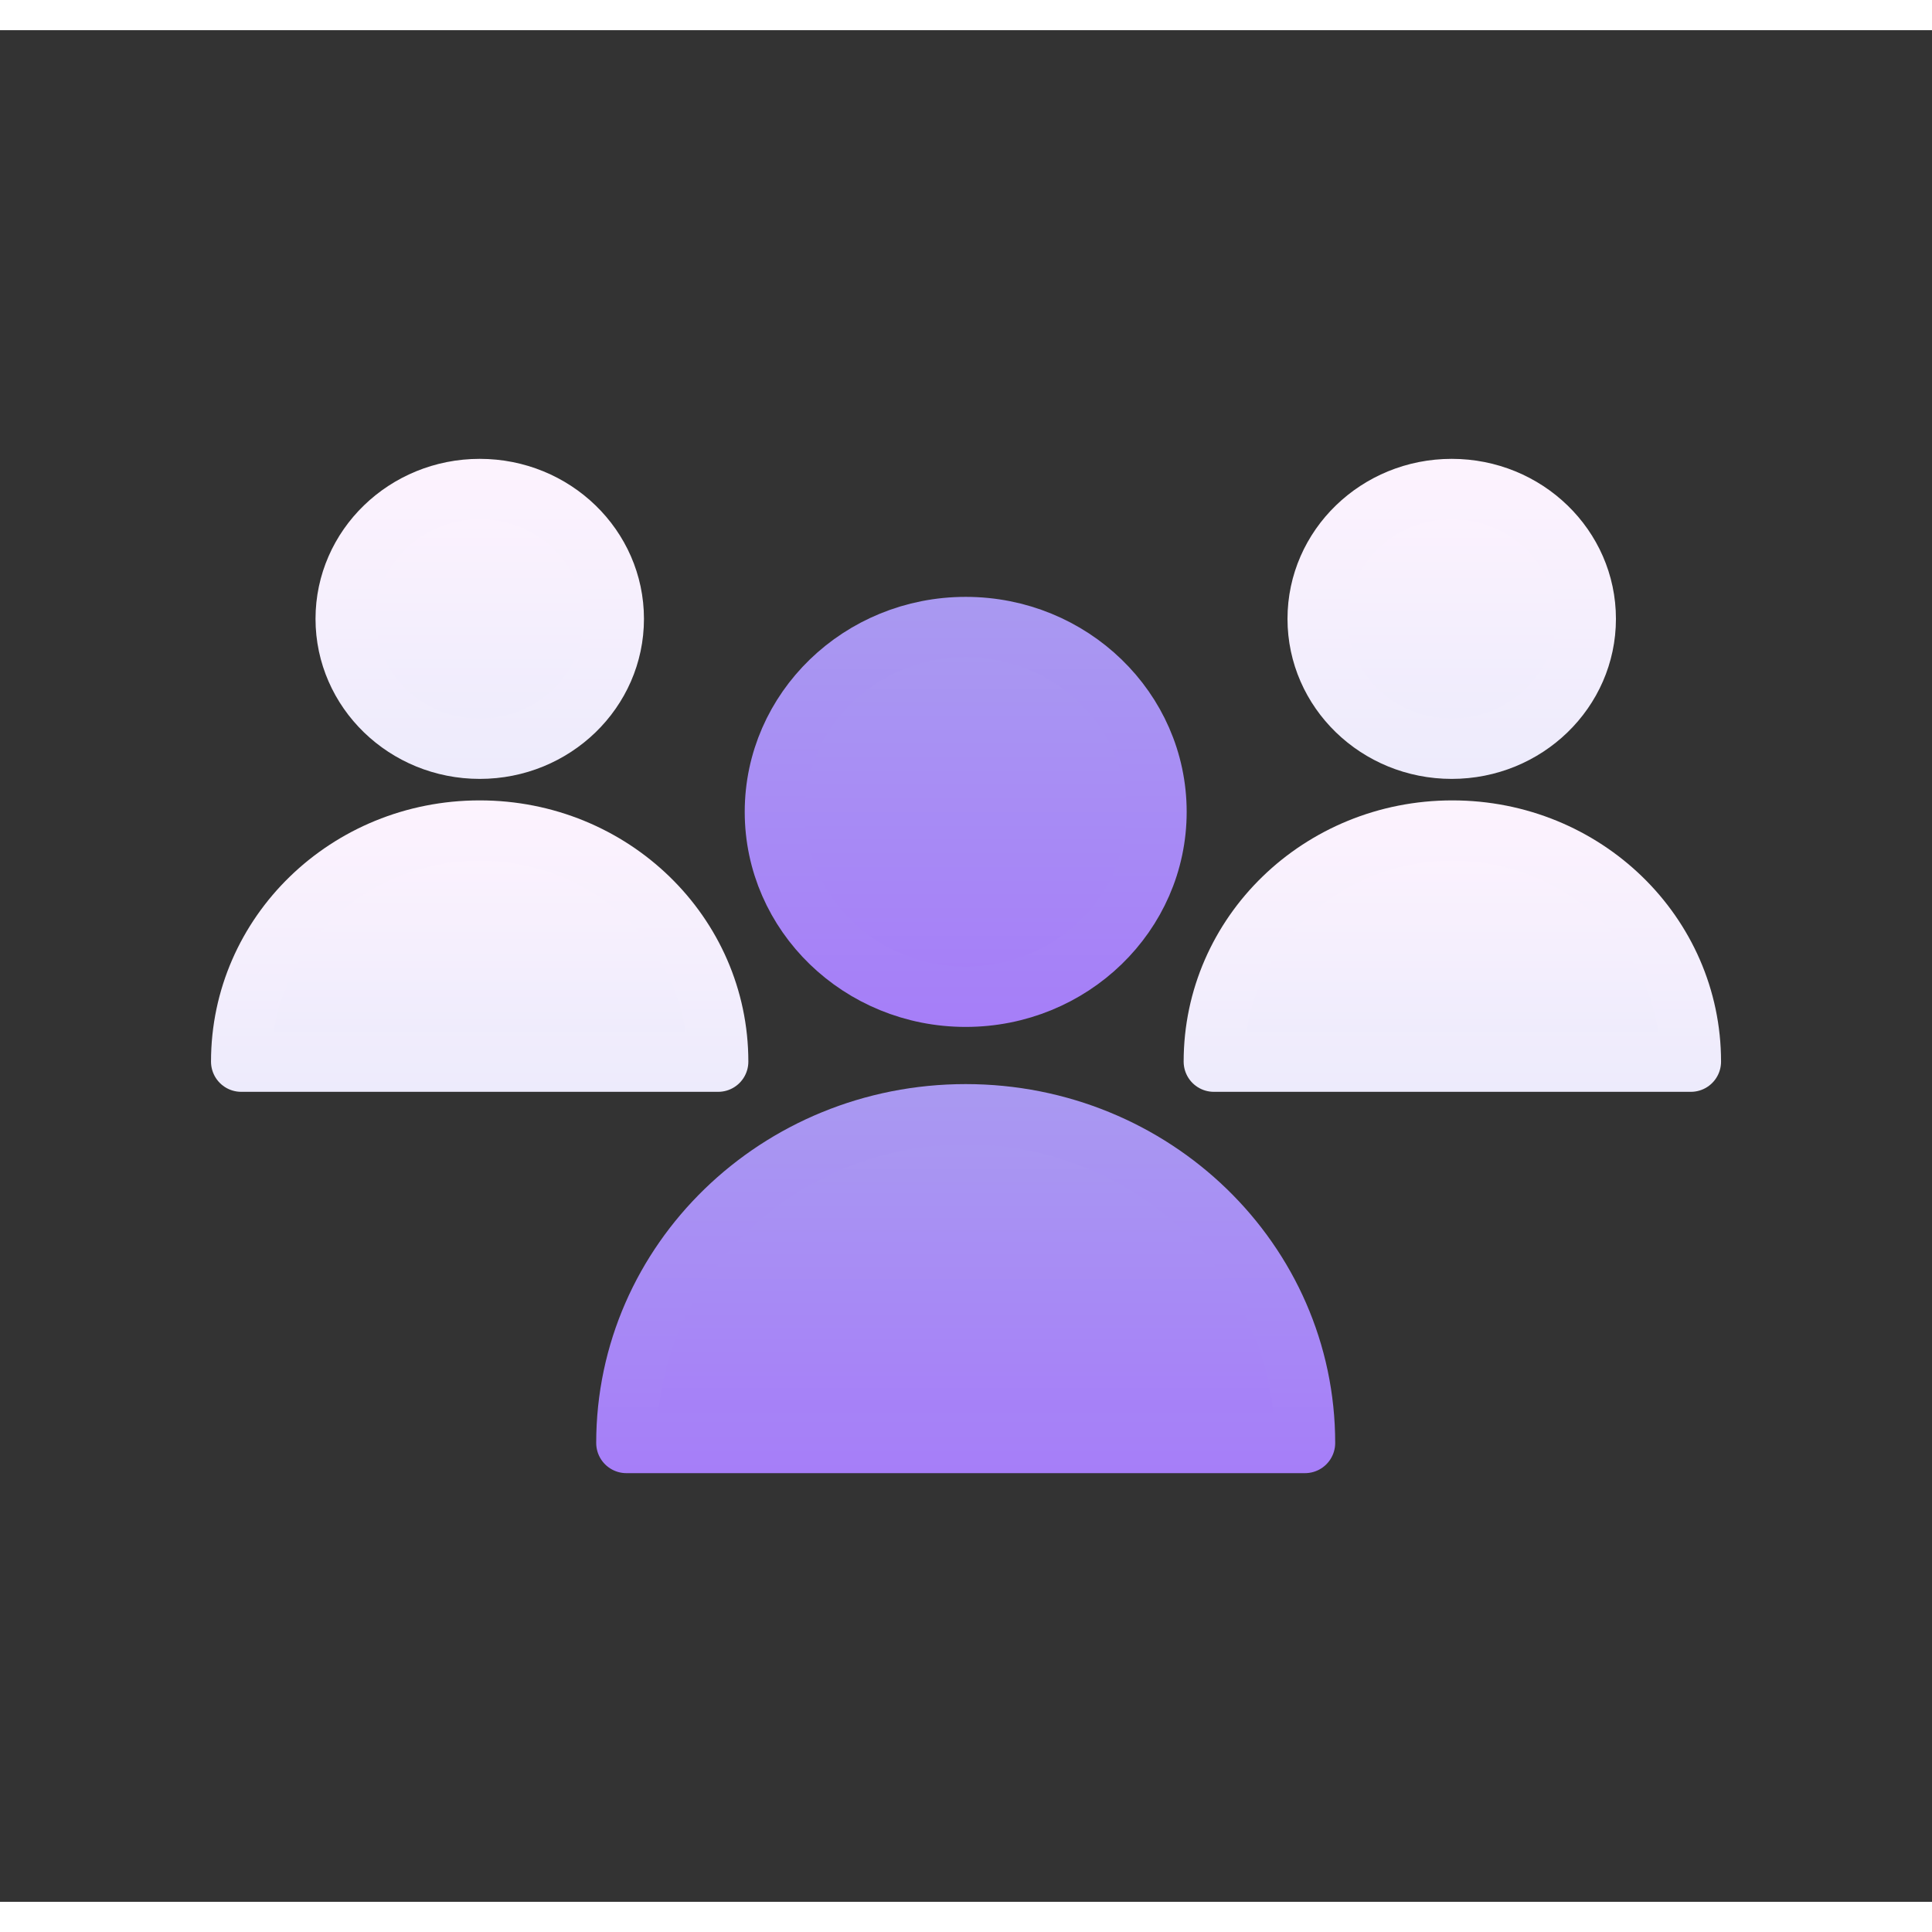 <svg width="30" height="30" viewBox="0 0 32 31" fill="none" xmlns="http://www.w3.org/2000/svg">
    <rect x="0" y="0" width="32" height="31" fill="#333333" stroke="none"/>
    <path
        d="M15.995 16.009C17.74 16.009 19.155 14.638 19.155 12.947C19.155 11.257 17.74 9.886 15.995 9.886C14.25 9.886 12.835 11.257 12.835 12.947C12.835 14.638 14.25 16.009 15.995 16.009Z"
        fill="url(#paint0_linear_200_66370)" stroke="url(#paint1_linear_200_66370)" stroke-linecap="round"
        stroke-linejoin="round" />
    <path
        d="M21.615 23.4H10.375C10.375 20.397 12.885 17.956 15.995 17.956C19.105 17.956 21.615 20.397 21.615 23.4Z"
        fill="url(#paint2_linear_200_66370)" stroke="url(#paint3_linear_200_66370)" stroke-linecap="round"
        stroke-linejoin="round" />
    <path
        d="M7.946 11.901C9.172 11.901 10.166 10.938 10.166 9.75C10.166 8.563 9.172 7.6 7.946 7.6C6.72 7.6 5.726 8.563 5.726 9.75C5.726 10.938 6.72 11.901 7.946 11.901Z"
        fill="url(#paint4_linear_200_66370)" stroke="url(#paint5_linear_200_66370)" stroke-linejoin="round" />
    <path
        d="M11.885 17.084H3.995C3.995 14.972 5.755 13.257 7.945 13.257C10.135 13.257 11.895 14.972 11.895 17.084H11.885Z"
        fill="url(#paint6_linear_200_66370)" stroke="url(#paint7_linear_200_66370)" stroke-linejoin="round" />
    <path
        d="M24.045 11.901C25.271 11.901 26.265 10.938 26.265 9.75C26.265 8.563 25.271 7.6 24.045 7.6C22.819 7.6 21.825 8.563 21.825 9.75C21.825 10.938 22.819 11.901 24.045 11.901Z"
        fill="url(#paint8_linear_200_66370)" stroke="url(#paint9_linear_200_66370)" stroke-linejoin="round" />
    <path
        d="M27.995 17.084H20.105C20.105 14.972 21.866 13.257 24.055 13.257C26.245 13.257 28.006 14.972 28.006 17.084H27.995Z"
        fill="url(#paint10_linear_200_66370)" stroke="url(#paint11_linear_200_66370)" stroke-linejoin="round" />
    <defs>
        <linearGradient id="paint0_linear_200_66370" x1="15.995" y1="9.886" x2="15.995" y2="16.018"
            gradientUnits="userSpaceOnUse">
            <stop stop-color="#A999F1" />
            <stop offset="1" stop-color="#A67EF8" />
        </linearGradient>
        <linearGradient id="paint1_linear_200_66370" x1="15.995" y1="9.402" x2="15.995" y2="16.503"
            gradientUnits="userSpaceOnUse">
            <stop stop-color="#A999F1" />
            <stop offset="1" stop-color="#A67EF8" />
        </linearGradient>
        <linearGradient id="paint2_linear_200_66370" x1="15.995" y1="17.956" x2="15.995" y2="23.4"
            gradientUnits="userSpaceOnUse">
            <stop stop-color="#A999F1" />
            <stop offset="1" stop-color="#A67EF8" />
        </linearGradient>
        <linearGradient id="paint3_linear_200_66370" x1="15.995" y1="17.471" x2="15.995" y2="23.884"
            gradientUnits="userSpaceOnUse">
            <stop stop-color="#A999F1" />
            <stop offset="1" stop-color="#A67EF8" />
        </linearGradient>
        <linearGradient id="paint4_linear_200_66370" x1="7.946" y1="7.6" x2="7.946" y2="11.901"
            gradientUnits="userSpaceOnUse">
            <stop stop-color="#FDF3FE" />
            <stop offset="1" stop-color="#EDEBFC" />
        </linearGradient>
        <linearGradient id="paint5_linear_200_66370" x1="7.946" y1="7.115" x2="7.946" y2="12.386"
            gradientUnits="userSpaceOnUse">
            <stop stop-color="#FDF3FE" />
            <stop offset="1" stop-color="#EDEBFC" />
        </linearGradient>
        <linearGradient id="paint6_linear_200_66370" x1="7.945" y1="13.267" x2="7.945" y2="17.084"
            gradientUnits="userSpaceOnUse">
            <stop stop-color="#FDF3FE" />
            <stop offset="1" stop-color="#EDEBFC" />
        </linearGradient>
        <linearGradient id="paint7_linear_200_66370" x1="7.945" y1="12.783" x2="7.945" y2="17.568"
            gradientUnits="userSpaceOnUse">
            <stop stop-color="#FDF3FE" />
            <stop offset="1" stop-color="#EDEBFC" />
        </linearGradient>
        <linearGradient id="paint8_linear_200_66370" x1="24.045" y1="7.6" x2="24.045" y2="11.901"
            gradientUnits="userSpaceOnUse">
            <stop stop-color="#FDF3FE" />
            <stop offset="1" stop-color="#EDEBFC" />
        </linearGradient>
        <linearGradient id="paint9_linear_200_66370" x1="24.045" y1="7.115" x2="24.045" y2="12.386"
            gradientUnits="userSpaceOnUse">
            <stop stop-color="#FDF3FE" />
            <stop offset="1" stop-color="#EDEBFC" />
        </linearGradient>
        <linearGradient id="paint10_linear_200_66370" x1="24.046" y1="13.267" x2="24.046" y2="17.084"
            gradientUnits="userSpaceOnUse">
            <stop stop-color="#FDF3FE" />
            <stop offset="1" stop-color="#EDEBFC" />
        </linearGradient>
        <linearGradient id="paint11_linear_200_66370" x1="24.046" y1="12.783" x2="24.046" y2="17.568"
            gradientUnits="userSpaceOnUse">
            <stop stop-color="#FDF3FE" />
            <stop offset="1" stop-color="#EDEBFC" />
        </linearGradient>
    </defs>
</svg>